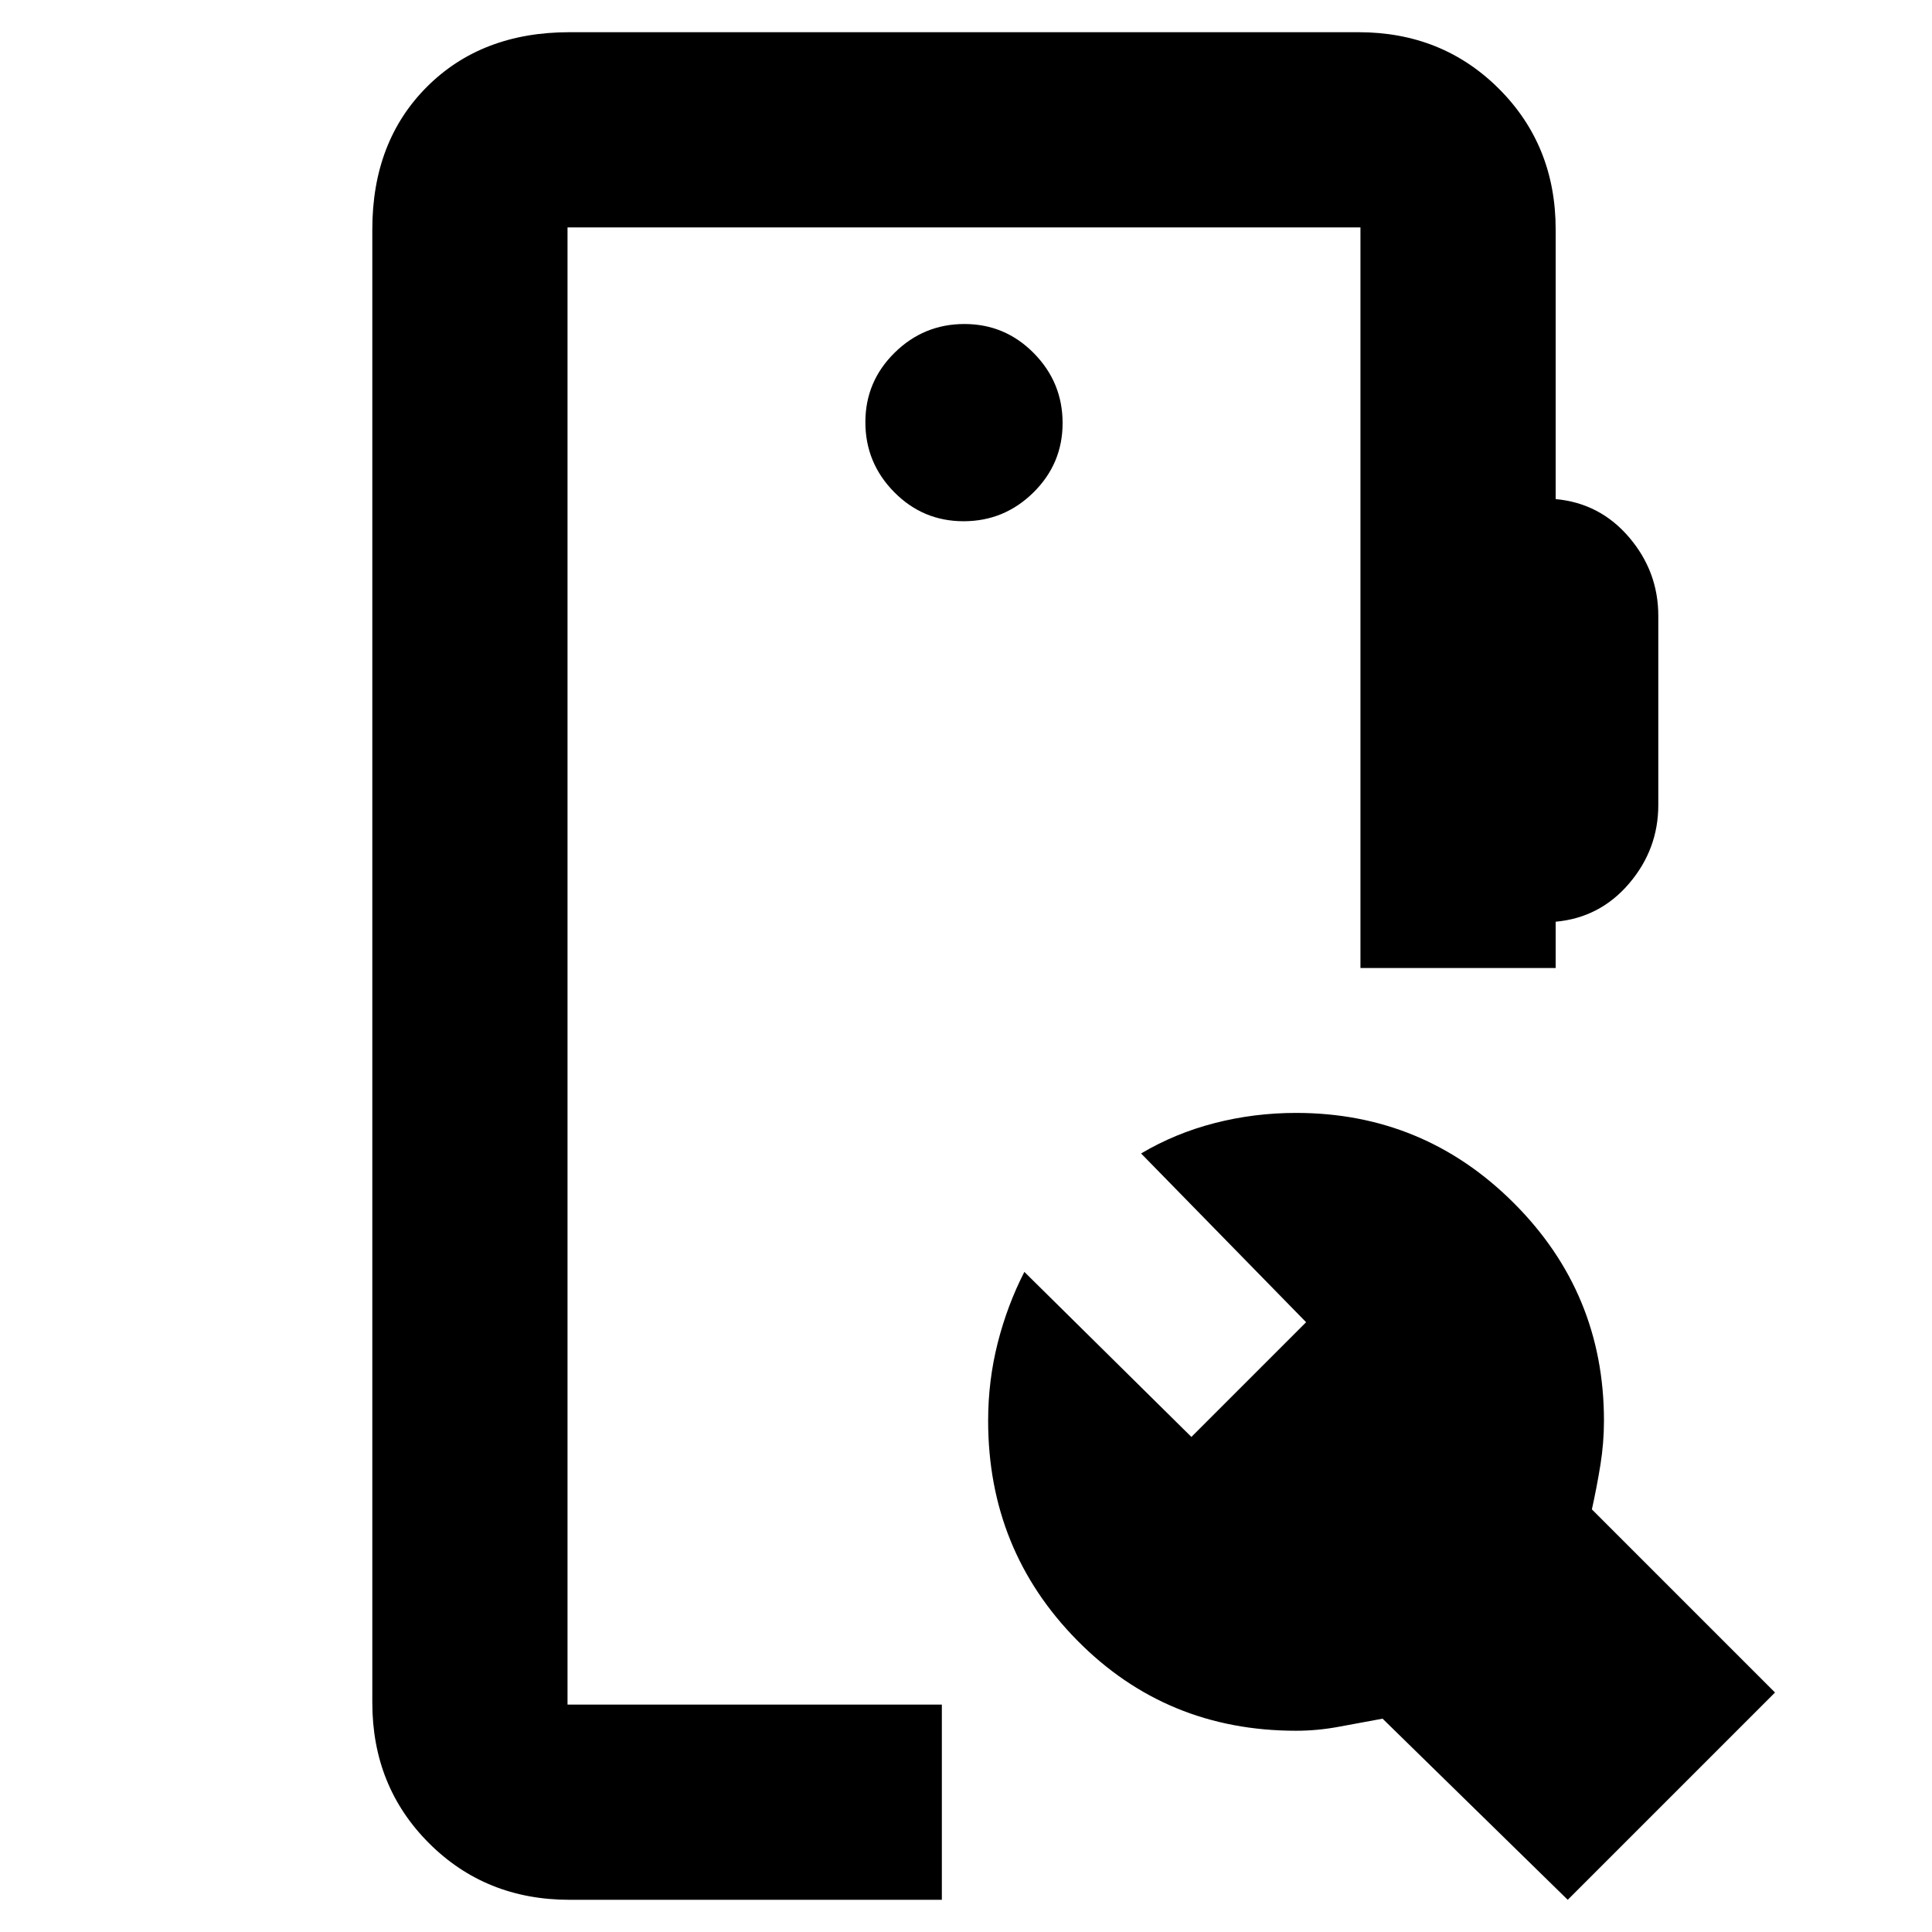 <svg xmlns="http://www.w3.org/2000/svg" height="20" viewBox="0 -960 960 960" width="20"><path d="M283-16q-41.7 0-69.85-28.15Q185-72.3 185-114v-732q0-43.72 27.14-70.86Q239.27-944 283-944h392q41.7 0 69.85 28.15Q773-887.7 773-846v134q22 2 36.5 19t14.5 39v94q0 22-14.5 39T773-502v23h-97v-368H282v734h186v97H283Zm496 0-92-90q-11 2-21.67 4-10.66 2-21.33 2-64.48 0-108.74-44.89Q491-189.77 491-254.05q0-19.95 4.76-38.68Q500.53-311.47 509-328l83 82 57-57-82-83.85q17-10.07 36.62-15.11Q623.23-407 644-407q63.39 0 108.19 44.77Q797-317.47 797-254.08q0 11.08-1.78 22.08-1.78 11-4.22 22l91 91L779-16ZM478.79-701q20.21 0 34.71-14.29t14.5-34.5q0-20.21-14.29-34.71t-34.5-14.5q-20.21 0-34.71 14.29t-14.5 34.5q0 20.21 14.29 34.71t34.5 14.5ZM282-113v-734 734Z"/></svg>